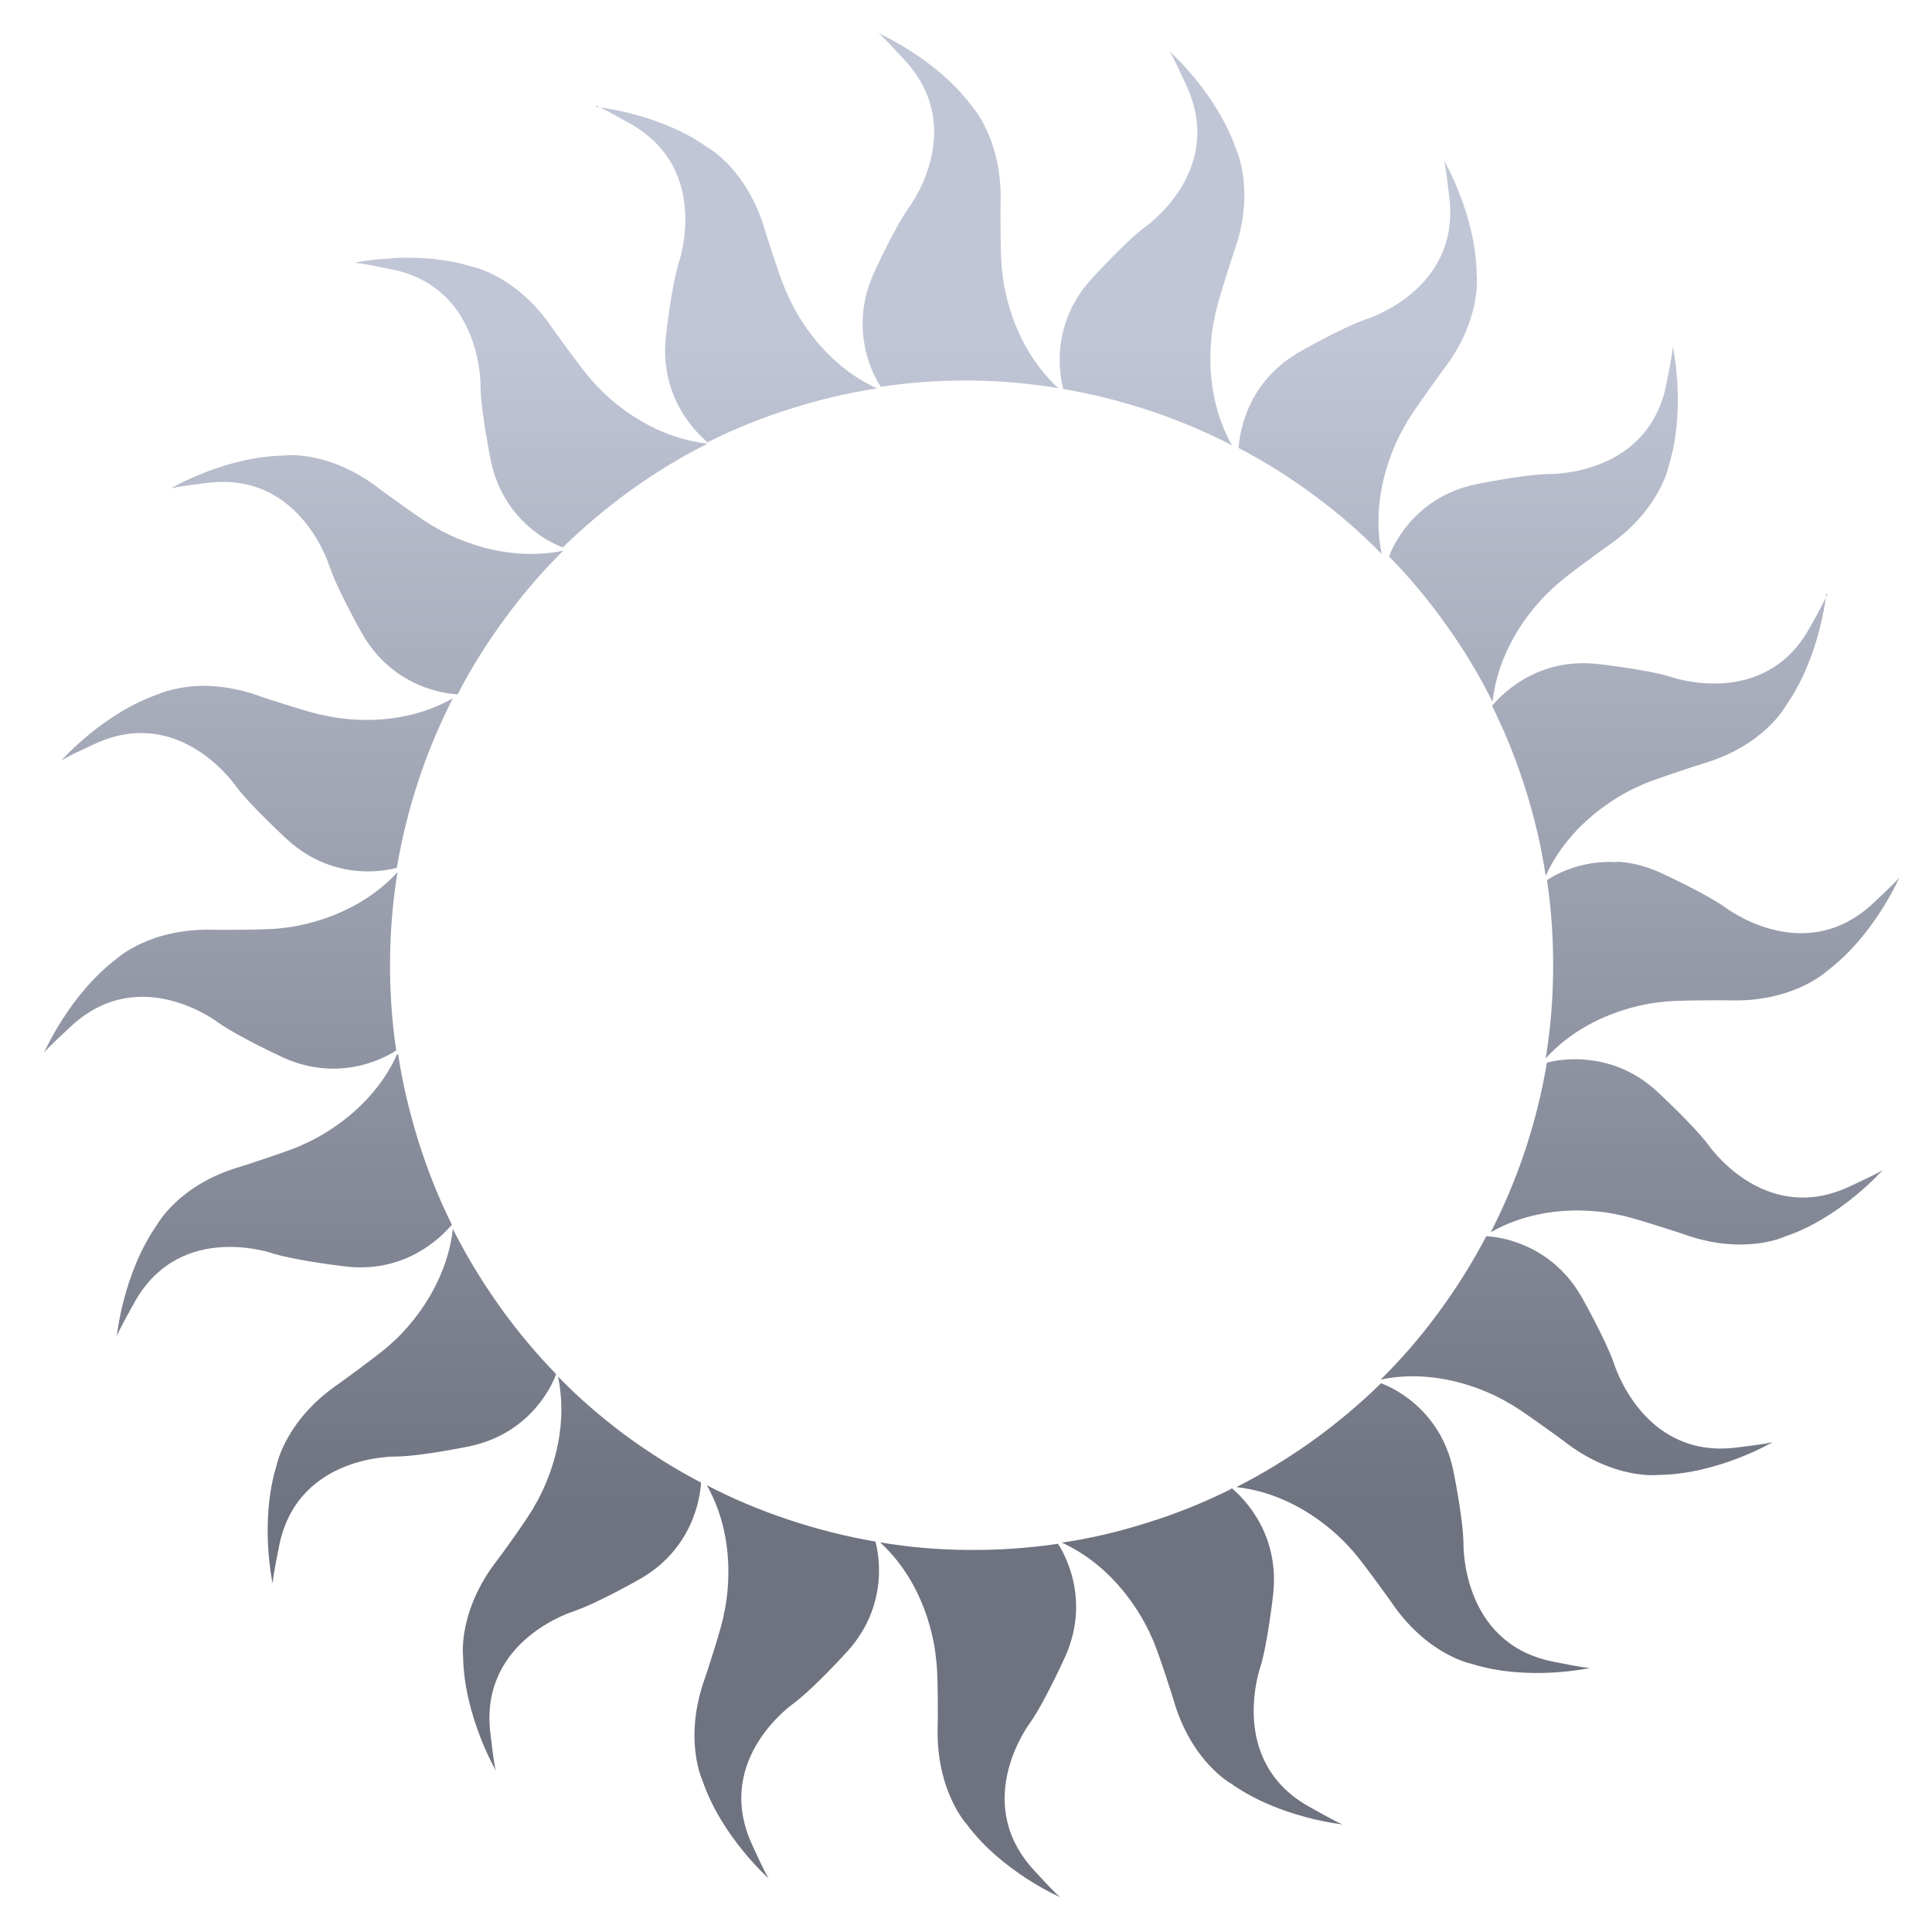 <svg xmlns="http://www.w3.org/2000/svg" xmlns:xlink="http://www.w3.org/1999/xlink" width="64" height="64" viewBox="0 0 64 64" version="1.1"><defs><linearGradient id="linear0" gradientUnits="userSpaceOnUse" x1="0" y1="0" x2="0" y2="1" gradientTransform="matrix(61.575,0,0,38.67,2.051,11.41)"><stop offset="0" style="stop-color:#c1c6d6;stop-opacity:1;"/><stop offset="1" style="stop-color:#6f7380;stop-opacity:1;"/></linearGradient></defs><g id="surface1"><path style=" stroke:none;fill-rule:nonzero;fill:url(#linear0);" d="M 29.09 1.098 C 29.176 1.121 30.039 2.07 30.039 2.07 C 32.051 4.355 30.086 6.906 30.086 6.906 C 29.594 7.613 28.93 9.086 28.93 9.086 C 28.055 11.07 29.062 12.648 29.176 12.812 C 30.156 12.664 31.168 12.598 32.191 12.605 C 33.172 12.617 34.125 12.703 35.059 12.859 C 33.324 11.266 33.199 8.965 33.199 8.965 C 33.133 8.676 33.141 6.785 33.145 6.785 C 33.227 4.625 32.191 3.512 32.191 3.512 C 31.008 1.922 29.07 1.086 29.07 1.086 Z M 38.742 1.711 C 38.816 1.762 39.344 2.93 39.344 2.93 C 40.562 5.73 37.906 7.539 37.906 7.539 C 37.223 8.062 36.133 9.266 36.133 9.266 C 34.688 10.879 35.168 12.68 35.223 12.887 C 36.203 13.051 37.176 13.301 38.152 13.625 C 39.082 13.938 39.969 14.316 40.812 14.754 C 39.656 12.707 40.246 10.477 40.246 10.477 C 40.277 10.176 40.863 8.375 40.867 8.375 C 41.605 6.352 40.961 4.98 40.961 4.98 C 40.328 3.102 38.75 1.707 38.75 1.707 Z M 19.738 3.504 C 19.832 3.5 20.945 4.137 20.945 4.137 C 23.57 5.676 22.477 8.727 22.477 8.727 C 22.23 9.551 22.055 11.176 22.055 11.176 C 21.836 13.332 23.277 14.508 23.438 14.652 C 24.324 14.207 25.262 13.828 26.246 13.523 C 27.18 13.227 28.117 13.008 29.055 12.867 C 26.918 11.898 26.082 9.738 26.082 9.738 C 25.926 9.484 25.355 7.688 25.359 7.688 C 24.773 5.609 23.445 4.887 23.445 4.887 C 21.836 3.738 19.734 3.539 19.734 3.539 Z M 47.824 5.285 C 47.879 5.355 48.02 6.629 48.02 6.629 C 48.32 9.656 45.234 10.582 45.234 10.582 C 44.426 10.867 43.023 11.672 43.023 11.672 C 41.152 12.758 41.047 14.633 41.031 14.84 C 41.914 15.297 42.777 15.844 43.598 16.457 C 44.383 17.039 45.109 17.676 45.77 18.352 C 45.297 16.047 46.547 14.09 46.547 14.09 C 46.664 13.82 47.777 12.293 47.777 12.293 C 49.105 10.598 48.918 9.105 48.918 9.105 C 48.895 7.121 47.828 5.301 47.828 5.301 Z M 12.973 8.559 C 12.227 8.594 11.715 8.707 11.715 8.707 C 11.801 8.676 13.051 8.938 13.051 8.938 C 16 9.59 15.918 12.828 15.918 12.828 C 15.941 13.688 16.262 15.277 16.262 15.277 C 16.719 17.395 18.457 18.074 18.645 18.133 C 19.352 17.441 20.129 16.789 20.957 16.195 C 21.758 15.625 22.586 15.121 23.441 14.695 C 21.105 14.438 19.648 12.645 19.648 12.645 C 19.426 12.445 18.328 10.914 18.328 10.914 C 17.137 9.121 15.645 8.836 15.645 8.836 C 14.699 8.539 13.715 8.512 12.977 8.551 Z M 55.41 11.477 C 55.438 11.566 55.18 12.82 55.18 12.82 C 54.531 15.781 51.309 15.703 51.309 15.703 C 50.449 15.719 48.867 16.047 48.867 16.047 C 46.754 16.5 46.078 18.25 46.016 18.434 C 46.711 19.145 47.359 19.922 47.949 20.762 C 48.52 21.562 49.02 22.395 49.441 23.25 C 49.703 20.902 51.492 19.441 51.492 19.441 C 51.684 19.219 53.211 18.117 53.211 18.117 C 54.996 16.918 55.281 15.426 55.281 15.426 C 55.867 13.531 55.414 11.473 55.414 11.473 Z M 9.695 15.078 C 9.527 15.074 9.434 15.09 9.434 15.09 C 7.461 15.113 5.641 16.188 5.641 16.188 C 5.715 16.129 6.98 15.984 6.98 15.984 C 9.996 15.68 10.922 18.781 10.922 18.781 C 11.203 19.594 12.004 21.004 12.004 21.004 C 13.09 22.883 14.953 22.992 15.16 23 C 15.617 22.113 16.16 21.25 16.77 20.43 C 17.355 19.637 17.984 18.91 18.66 18.242 C 16.363 18.719 14.418 17.465 14.418 17.465 C 14.145 17.348 12.625 16.234 12.625 16.234 C 11.359 15.23 10.207 15.09 9.695 15.074 Z M 60.531 19.672 C 60.539 19.758 59.902 20.879 59.902 20.879 C 58.371 23.512 55.332 22.418 55.332 22.418 C 54.512 22.168 52.891 21.992 52.891 21.992 C 50.738 21.77 49.57 23.223 49.426 23.379 C 49.867 24.273 50.246 25.211 50.551 26.195 C 50.848 27.141 51.062 28.078 51.203 29.016 C 52.172 26.879 54.324 26.031 54.324 26.031 C 54.574 25.883 56.367 25.309 56.367 25.309 C 58.438 24.719 59.152 23.387 59.152 23.387 C 60.297 21.77 60.5 19.66 60.5 19.66 Z M 6.207 22.754 C 5.617 22.828 5.273 22.984 5.273 22.984 C 3.402 23.621 2.016 25.211 2.016 25.211 C 2.062 25.133 3.227 24.602 3.227 24.602 C 6.016 23.383 7.82 26.051 7.82 26.051 C 8.34 26.734 9.535 27.828 9.535 27.828 C 11.148 29.281 12.938 28.801 13.145 28.746 C 13.312 27.762 13.555 26.781 13.879 25.805 C 14.191 24.867 14.57 23.98 15.004 23.129 C 12.969 24.293 10.742 23.695 10.742 23.695 C 10.449 23.672 8.652 23.082 8.652 23.078 C 7.645 22.707 6.801 22.68 6.211 22.75 Z M 53.562 28.559 C 52.277 28.477 51.367 29.07 51.246 29.156 C 51.395 30.141 51.461 31.152 51.449 32.18 C 51.441 33.164 51.355 34.125 51.203 35.059 C 52.785 33.32 55.078 33.191 55.078 33.191 C 55.367 33.129 57.246 33.133 57.246 33.137 C 59.402 33.215 60.508 32.176 60.508 32.176 C 62.094 30.992 62.926 29.051 62.926 29.051 C 62.902 29.137 61.961 30.004 61.961 30.004 C 59.684 32.023 57.141 30.051 57.141 30.051 C 56.434 29.559 54.965 28.891 54.965 28.891 C 54.473 28.672 54.004 28.57 53.578 28.543 Z M 13.18 28.879 C 11.598 30.613 9.305 30.746 9.305 30.746 C 9.016 30.809 7.133 30.805 7.133 30.801 C 4.98 30.719 3.871 31.754 3.871 31.754 C 2.293 32.941 1.453 34.887 1.453 34.887 C 1.48 34.797 2.426 33.93 2.426 33.93 C 4.699 31.91 7.242 33.883 7.242 33.883 C 7.949 34.375 9.414 35.047 9.414 35.047 C 11.391 35.926 12.961 34.906 13.125 34.797 C 12.977 33.809 12.91 32.793 12.922 31.773 C 12.93 30.785 13.016 29.824 13.168 28.891 Z M 13.156 34.922 C 12.191 37.066 10.043 37.91 10.043 37.91 C 9.789 38.062 8 38.637 8 38.637 C 5.93 39.223 5.211 40.559 5.211 40.559 C 4.07 42.176 3.867 44.281 3.867 44.281 C 3.863 44.188 4.496 43.07 4.496 43.07 C 6.027 40.438 9.066 41.531 9.066 41.531 C 9.891 41.777 11.504 41.961 11.504 41.961 C 13.656 42.18 14.824 40.73 14.969 40.57 C 14.527 39.68 14.148 38.734 13.844 37.75 C 13.555 36.809 13.332 35.871 13.191 34.934 Z M 52.52 35.102 C 51.84 35.043 51.34 35.176 51.242 35.203 C 51.078 36.188 50.836 37.168 50.508 38.148 C 50.195 39.082 49.816 39.973 49.383 40.82 C 51.422 39.656 53.648 40.25 53.648 40.25 C 53.941 40.281 55.738 40.871 55.738 40.871 C 57.754 41.613 59.121 40.965 59.121 40.965 C 60.992 40.336 62.379 38.746 62.379 38.746 C 62.328 38.82 61.164 39.352 61.164 39.352 C 58.375 40.57 56.574 37.902 56.574 37.902 C 56.055 37.223 54.855 36.121 54.855 36.121 C 54.051 35.398 53.195 35.16 52.52 35.105 Z M 15.004 40.695 C 14.742 43.039 12.961 44.504 12.961 44.504 C 12.762 44.723 11.238 45.828 11.238 45.828 C 9.457 47.027 9.168 48.523 9.168 48.523 C 8.578 50.418 9.035 52.477 9.035 52.477 C 9.004 52.387 9.262 51.133 9.262 51.133 C 9.91 48.164 13.137 48.25 13.137 48.25 C 13.996 48.234 15.574 47.906 15.574 47.906 C 17.688 47.449 18.363 45.703 18.422 45.52 C 17.73 44.805 17.082 44.031 16.492 43.191 C 15.926 42.387 15.426 41.559 14.996 40.699 Z M 49.238 40.945 C 48.777 41.828 48.234 42.695 47.625 43.516 C 47.043 44.309 46.41 45.035 45.738 45.699 C 48.035 45.223 49.98 46.48 49.98 46.48 C 50.25 46.598 51.77 47.711 51.77 47.711 C 53.457 49.047 54.949 48.859 54.949 48.859 C 56.922 48.836 58.742 47.762 58.742 47.762 C 58.668 47.82 57.402 47.965 57.402 47.965 C 54.387 48.262 53.465 45.164 53.465 45.164 C 53.18 44.355 52.383 42.945 52.383 42.945 C 51.293 41.066 49.43 40.957 49.223 40.949 Z M 18.488 45.617 C 18.965 47.922 17.711 49.875 17.711 49.875 C 17.594 50.148 16.488 51.676 16.48 51.672 C 15.156 53.367 15.34 54.859 15.34 54.859 C 15.367 56.844 16.434 58.668 16.434 58.668 C 16.375 58.598 16.234 57.32 16.234 57.32 C 15.934 54.297 19.02 53.371 19.02 53.371 C 19.832 53.09 21.238 52.285 21.238 52.285 C 23.105 51.195 23.211 49.32 23.223 49.113 C 22.34 48.652 21.477 48.109 20.656 47.5 C 19.871 46.91 19.145 46.281 18.488 45.602 Z M 45.754 45.816 C 45.043 46.516 44.266 47.164 43.438 47.758 C 42.637 48.324 41.812 48.832 40.957 49.262 C 43.293 49.52 44.75 51.312 44.75 51.312 C 44.969 51.508 46.066 53.039 46.066 53.039 C 47.262 54.832 48.75 55.117 48.75 55.117 C 50.637 55.711 52.688 55.25 52.688 55.25 C 52.605 55.285 51.352 55.023 51.352 55.023 C 48.398 54.371 48.48 51.133 48.48 51.133 C 48.465 50.273 48.137 48.684 48.137 48.684 C 47.684 46.566 45.941 45.887 45.758 45.828 Z M 23.41 49.191 C 24.57 51.238 23.977 53.473 23.977 53.473 C 23.953 53.77 23.363 55.57 23.359 55.57 C 22.621 57.594 23.266 58.969 23.266 58.969 C 23.895 60.844 25.477 62.238 25.477 62.238 C 25.402 62.191 24.875 61.02 24.875 61.02 C 23.66 58.223 26.312 56.41 26.312 56.41 C 26.996 55.891 28.086 54.688 28.086 54.688 C 29.531 53.07 29.055 51.27 29 51.066 C 28.02 50.898 27.039 50.652 26.07 50.324 C 25.137 50.012 24.246 49.633 23.402 49.195 Z M 40.793 49.32 C 39.902 49.766 38.969 50.145 37.984 50.449 C 37.047 50.746 36.109 50.965 35.176 51.102 C 37.309 52.074 38.148 54.234 38.148 54.234 C 38.297 54.484 38.871 56.285 38.867 56.285 C 39.457 58.367 40.785 59.086 40.785 59.086 C 42.395 60.23 44.496 60.438 44.496 60.438 C 44.406 60.441 43.289 59.805 43.289 59.805 C 40.664 58.266 41.754 55.215 41.754 55.215 C 42.004 54.391 42.18 52.766 42.18 52.766 C 42.398 50.605 40.957 49.434 40.797 49.289 Z M 29.148 51.086 C 30.883 52.672 31.008 54.973 31.008 54.973 C 31.078 55.266 31.07 57.152 31.062 57.152 C 30.988 59.316 32.02 60.426 32.02 60.426 C 33.199 62.02 35.137 62.855 35.137 62.855 C 35.047 62.832 34.188 61.883 34.188 61.883 C 32.172 59.598 34.141 57.043 34.141 57.043 C 34.629 56.336 35.293 54.863 35.293 54.863 C 36.172 52.883 35.156 51.305 35.047 51.141 C 34.062 51.285 33.055 51.355 32.035 51.344 C 31.051 51.336 30.094 51.25 29.16 51.094 Z M 29.148 51.086 "/></g></svg>
